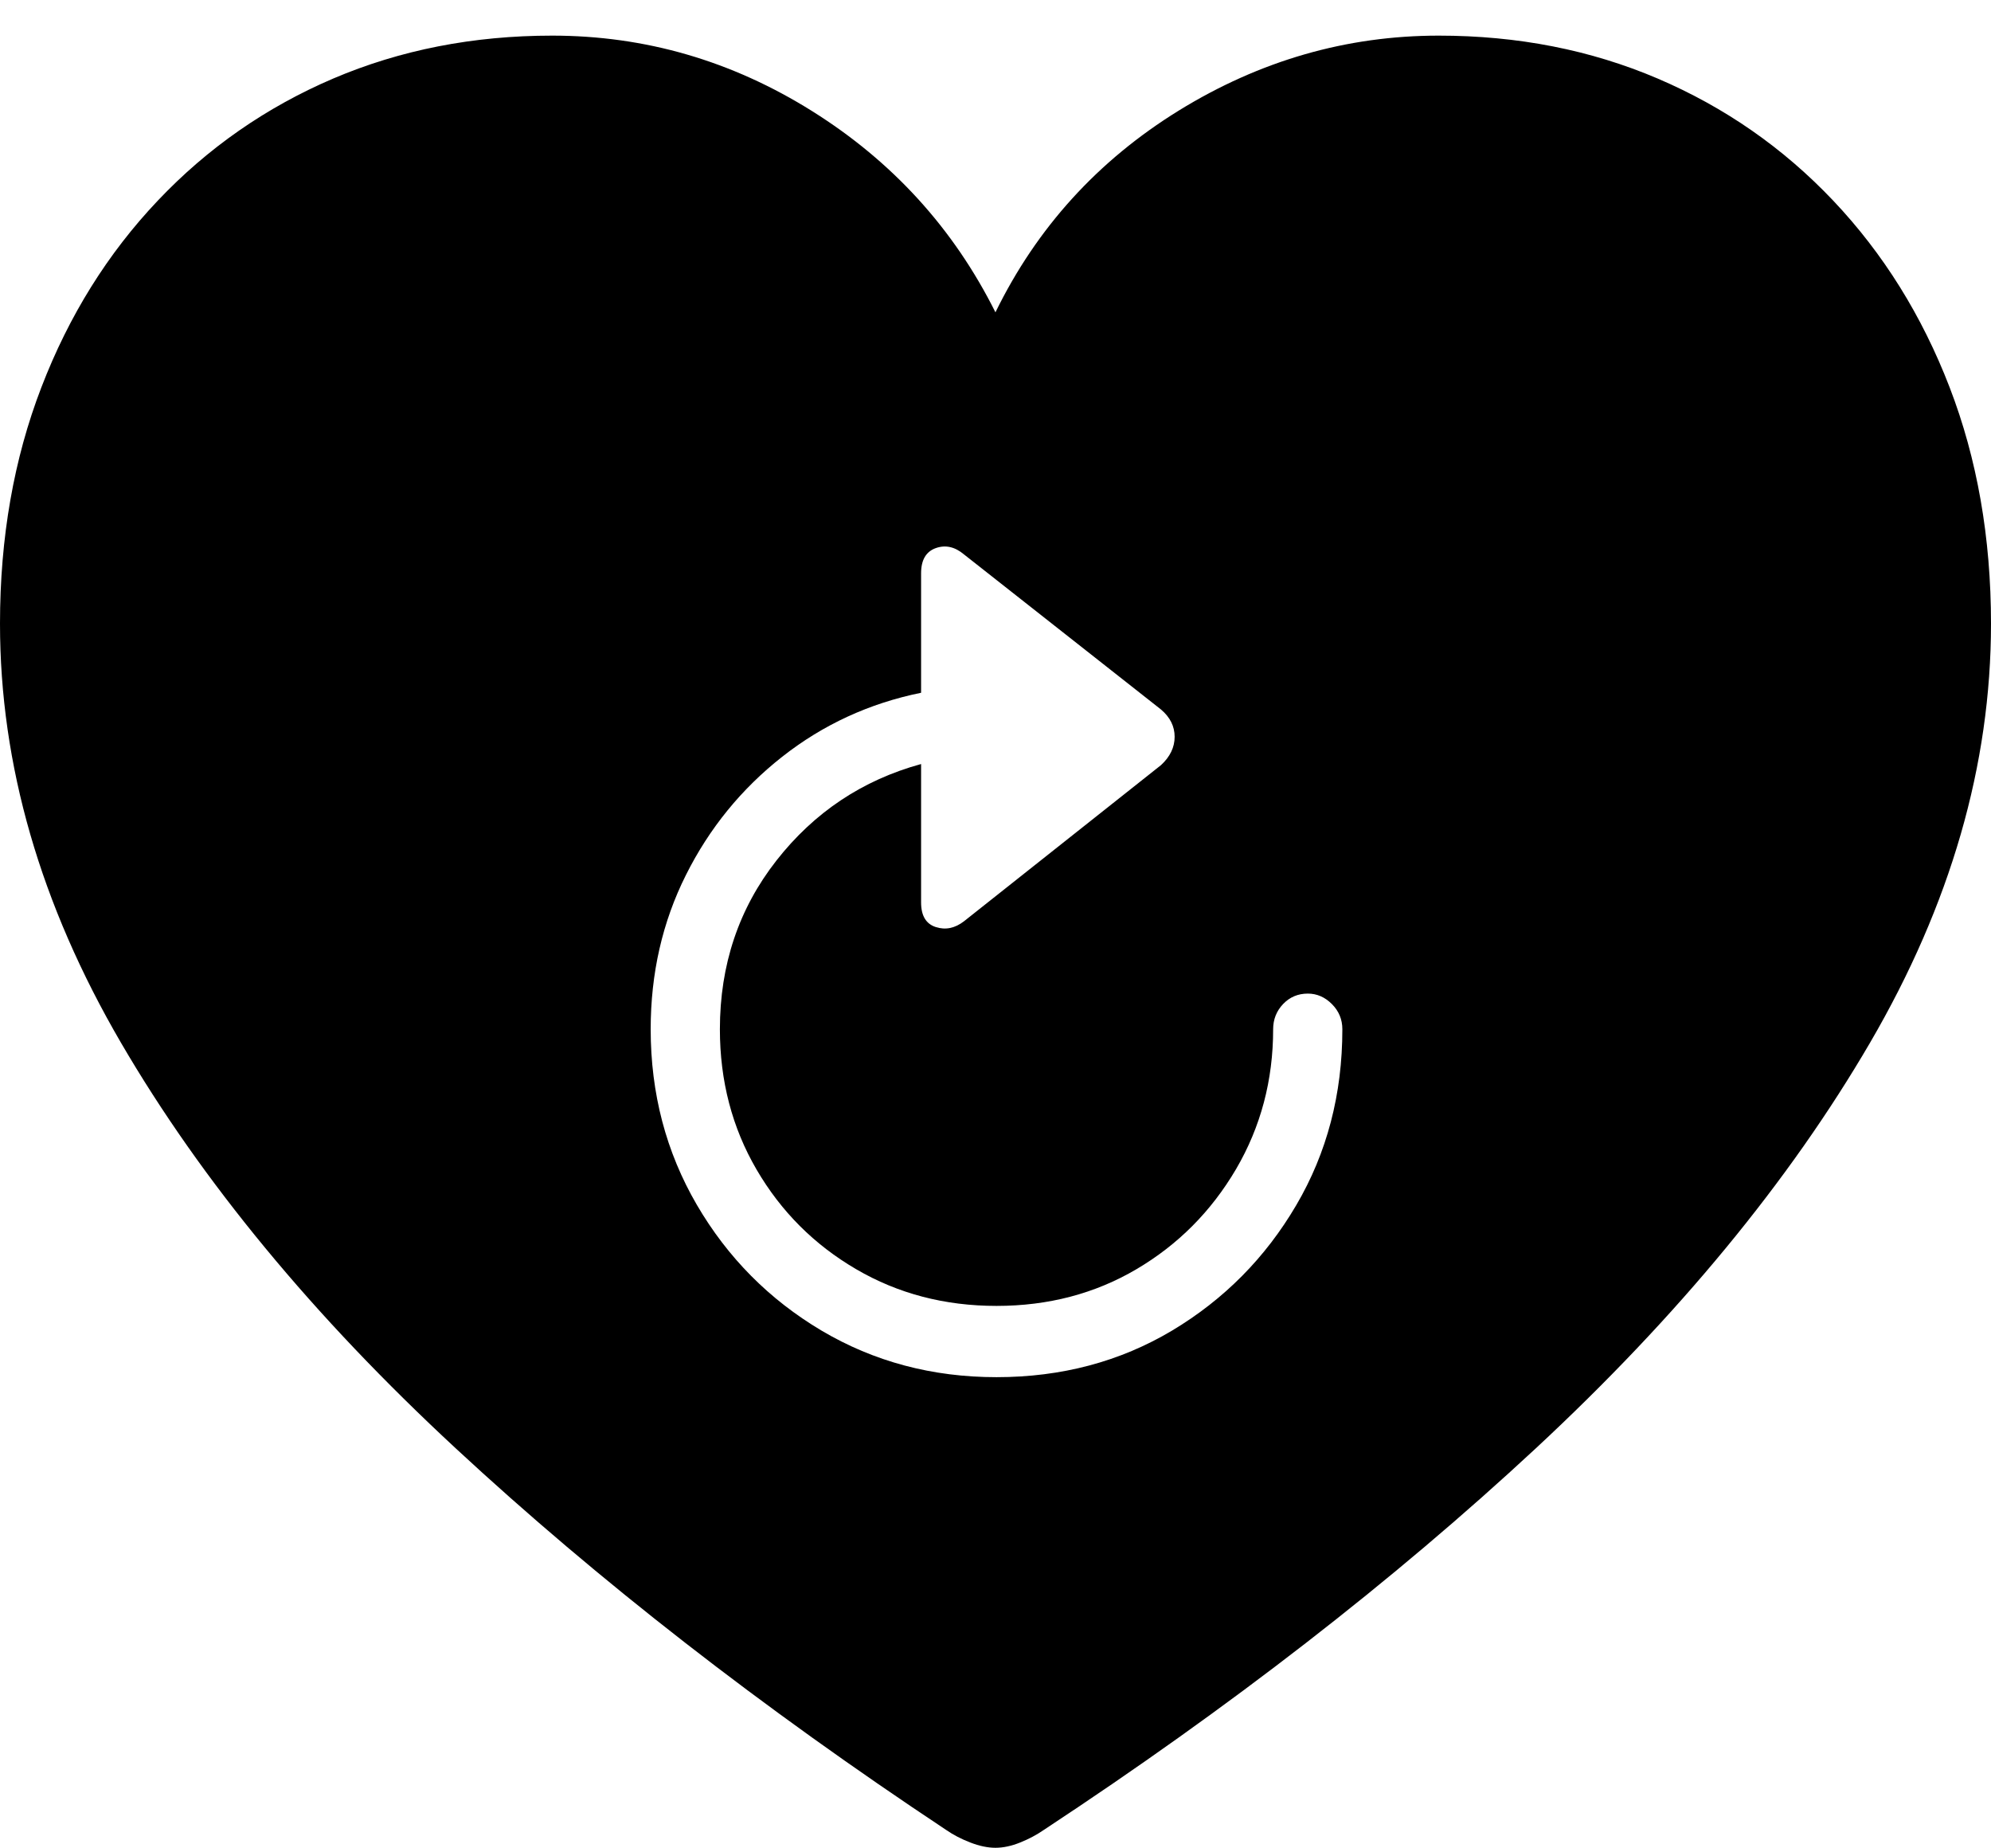 <?xml version="1.0" encoding="UTF-8"?>
<!--Generator: Apple Native CoreSVG 175-->
<!DOCTYPE svg
PUBLIC "-//W3C//DTD SVG 1.1//EN"
       "http://www.w3.org/Graphics/SVG/1.1/DTD/svg11.dtd">
<svg version="1.1" xmlns="http://www.w3.org/2000/svg" xmlns:xlink="http://www.w3.org/1999/xlink" width="18.555" height="17.217">
 <g>
  <rect height="17.217" opacity="0" width="18.555" x="0" y="0"/>
  <path d="M9.277 17.217Q9.385 17.217 9.507 17.168Q9.629 17.119 9.727 17.051Q12.324 15.342 14.312 13.496Q16.299 11.65 17.427 9.717Q18.555 7.783 18.555 5.811Q18.555 4.609 18.169 3.608Q17.783 2.607 17.085 1.87Q16.387 1.133 15.449 0.732Q14.512 0.332 13.408 0.332Q12.119 0.332 10.986 1.03Q9.854 1.729 9.277 2.91Q8.691 1.738 7.568 1.035Q6.445 0.332 5.146 0.332Q4.043 0.332 3.105 0.732Q2.168 1.133 1.47 1.87Q0.771 2.607 0.386 3.608Q0 4.609 0 5.811Q0 7.783 1.128 9.717Q2.256 11.65 4.248 13.496Q6.24 15.342 8.818 17.051Q8.916 17.119 9.043 17.168Q9.17 17.217 9.277 17.217ZM6.064 9.59Q6.064 8.809 6.392 8.154Q6.719 7.5 7.29 7.051Q7.861 6.602 8.584 6.455L8.584 5.342Q8.584 5.156 8.721 5.107Q8.857 5.059 8.984 5.166L10.82 6.611Q10.947 6.719 10.947 6.865Q10.947 7.012 10.82 7.129L8.984 8.584Q8.857 8.682 8.721 8.638Q8.584 8.594 8.584 8.408L8.584 7.119Q7.764 7.344 7.236 8.018Q6.709 8.691 6.709 9.59Q6.709 10.312 7.051 10.898Q7.393 11.484 7.979 11.826Q8.564 12.168 9.287 12.168Q10.01 12.168 10.591 11.826Q11.172 11.484 11.519 10.894Q11.865 10.303 11.865 9.59Q11.865 9.453 11.958 9.355Q12.051 9.258 12.188 9.258Q12.315 9.258 12.412 9.355Q12.51 9.453 12.51 9.59Q12.51 10.498 12.08 11.23Q11.65 11.963 10.923 12.398Q10.195 12.832 9.287 12.832Q8.389 12.832 7.656 12.398Q6.924 11.963 6.494 11.226Q6.064 10.488 6.064 9.59Z" fill="#000000"/>
 </g>
</svg>
